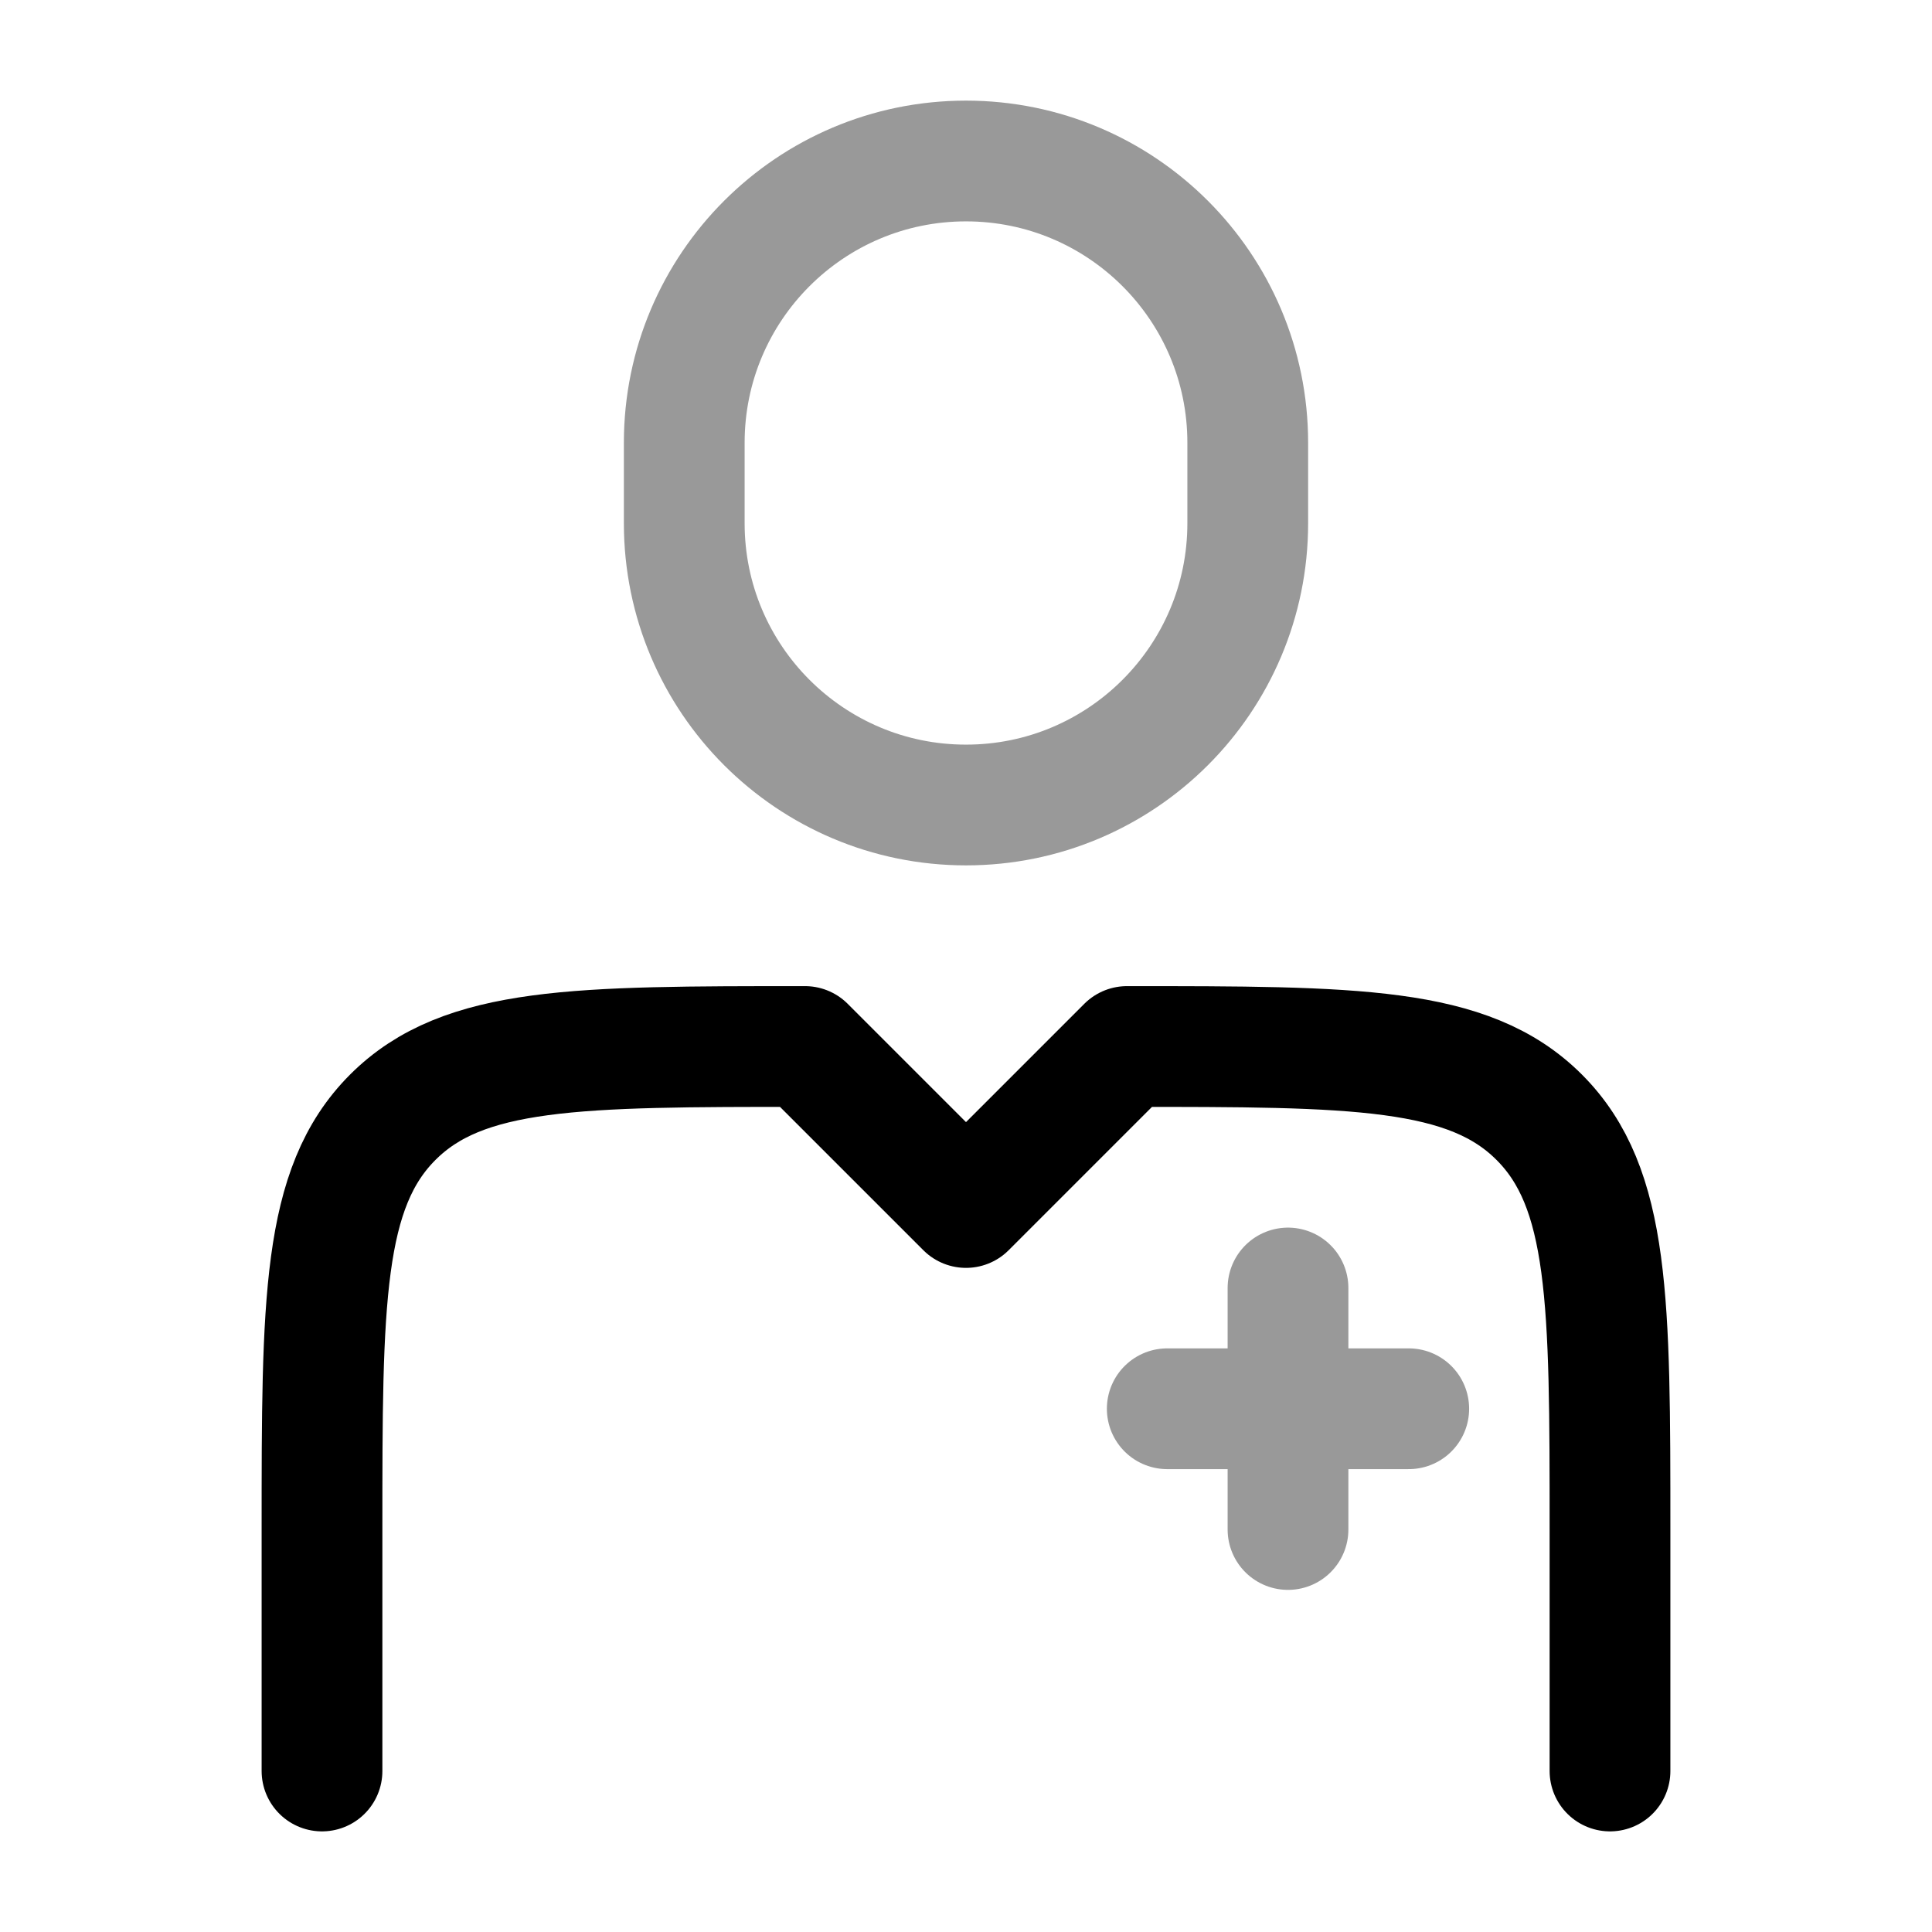 <svg width="24" height="24" viewBox="0 0 24 24" fill="none" xmlns="http://www.w3.org/2000/svg">
<path d="M20 22V19C20 16.172 20 14.758 19.121 13.879C18.243 13 16.828 13 14 13L12 15L10 13C7.172 13 5.757 13 4.879 13.879C4 14.758 4 16.172 4 19V22" stroke="currentColor" stroke-width="1.5" stroke-linecap="round" stroke-linejoin="round"/>
<path opacity="0.4" d="M15.5 6.5V5.5C15.5 3.567 13.933 2 12 2C10.067 2 8.5 3.567 8.5 5.5V6.5C8.5 8.433 10.067 10 12 10C13.933 10 15.5 8.433 15.5 6.5Z" stroke="currentColor" stroke-width="1.5" stroke-linecap="round" stroke-linejoin="round"/>
<path opacity="0.4" d="M16 16V19M17.5 17.5L14.5 17.5" stroke="currentColor" stroke-width="1.5" stroke-linecap="round" stroke-linejoin="round"/>
</svg>
